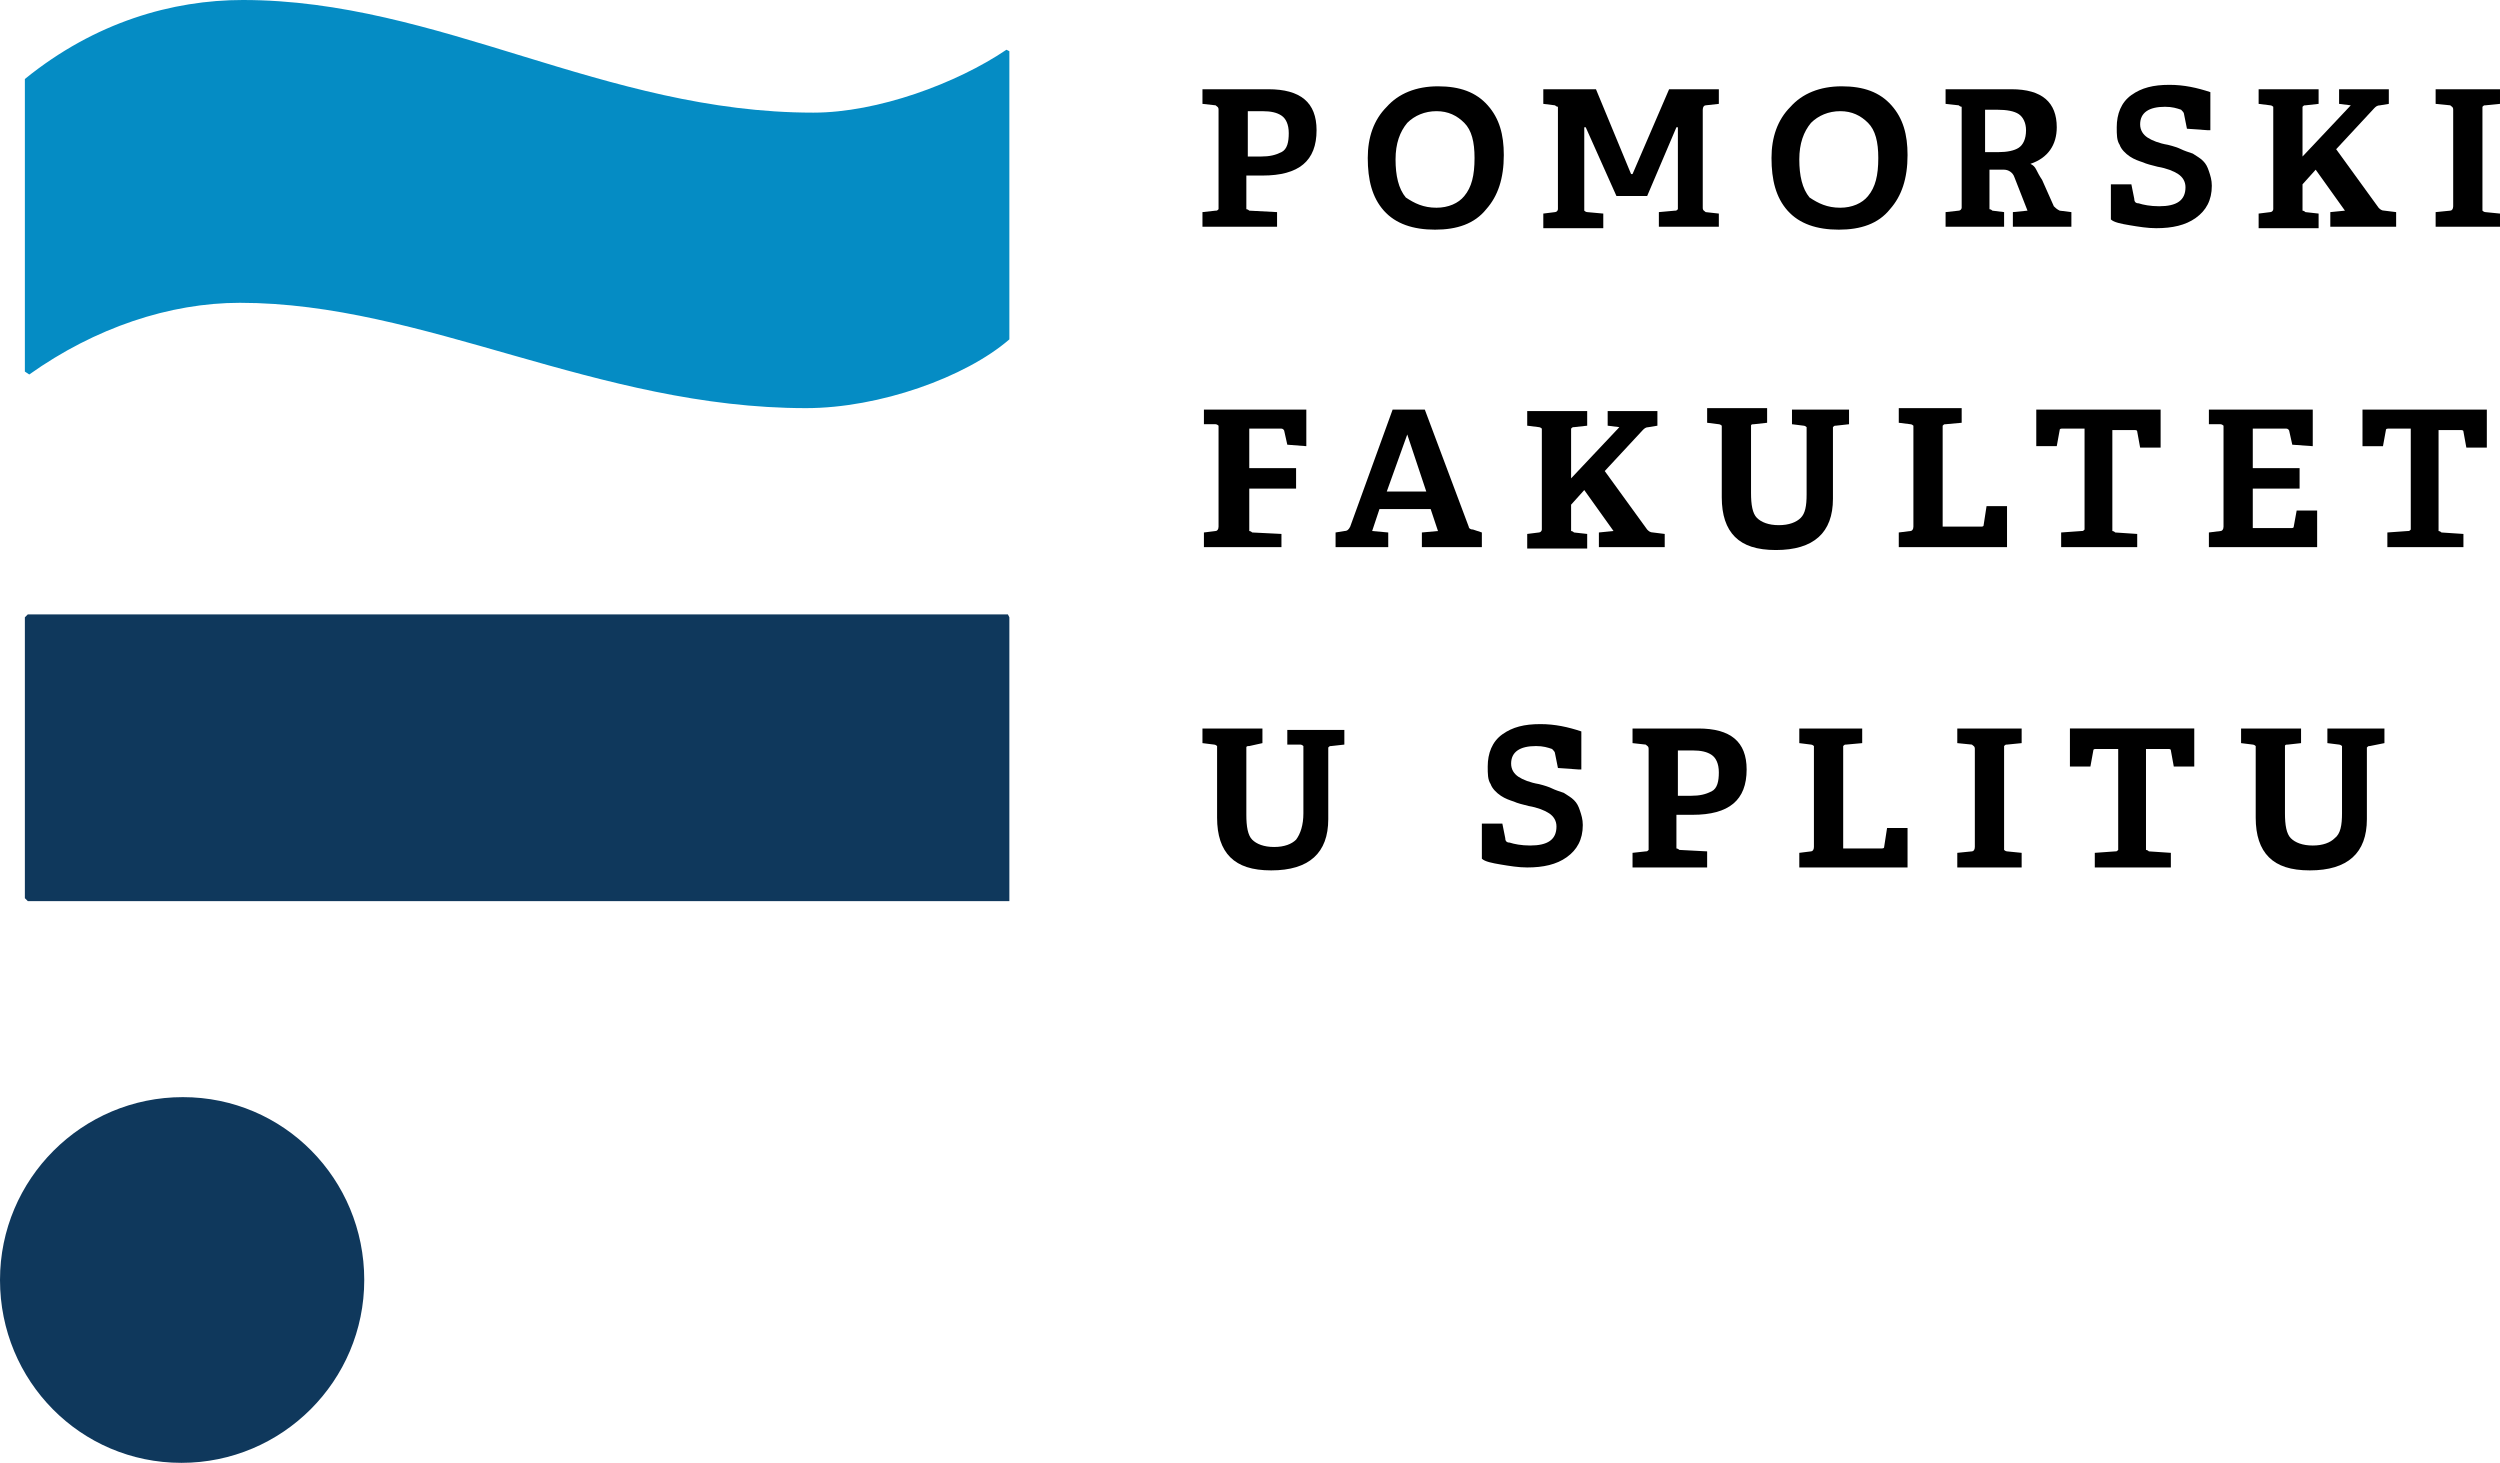 <?xml version="1.0" encoding="utf-8"?>
<!-- Generator: Adobe Illustrator 28.0.0, SVG Export Plug-In . SVG Version: 6.00 Build 0)  -->
<svg version="1.1" id="Layer_1" xmlns="http://www.w3.org/2000/svg" xmlns:xlink="http://www.w3.org/1999/xlink" x="0px" y="0px"
	 viewBox="0 0 170.9 100" style="enable-background:new 0 0 170.9 100;" xml:space="preserve">
<style type="text/css">
	.st0{fill:#0F385C;}
	.st1{fill:#058CC4;}
</style>
<g>
	<path class="st0" d="M24.9,87.5c0,6.9-5.6,12.5-12.5,12.5S0,94.4,0,87.5c0-6.9,5.6-12.5,12.5-12.5S24.9,80.6,24.9,87.5"/>
	<path class="st1" d="M68.8,3.4C65.4,5.7,60,7.7,55.6,7.7C41.3,7.7,30,0,16.6,0C11.8,0,6.5,1.5,1.7,5.4v20L2,25.6
		c4.5-3.2,9.6-4.9,14.4-4.9c12.6,0,24.4,7.2,38.7,7.2c5,0,10.9-2.1,13.9-4.7V3.5L68.8,3.4z"/>
	<polygon class="st0" points="69,42.2 68.9,42 1.9,42 1.7,42.2 1.7,61.4 1.9,61.6 69,61.6 69,61.5 	"/>
	<path d="M85.3,10.7h0.9c0.6,0,1-0.1,1.4-0.3c0.4-0.2,0.5-0.7,0.5-1.3c0-0.6-0.2-1-0.5-1.2c-0.3-0.2-0.7-0.3-1.3-0.3h-1V10.7z
		 M87.4,15.5h-5.2v-1l0.9-0.1c0.1,0,0.1,0,0.2-0.1c0,0,0-0.1,0-0.2V7.5c0-0.2-0.1-0.2-0.2-0.3l-0.9-0.1v-1h4.5
		c2.2,0,3.3,0.9,3.3,2.8c0,2.1-1.2,3.1-3.7,3.1h-1.1v2.1c0,0.1,0,0.2,0,0.2c0,0,0.1,0,0.2,0.1l1.9,0.1V15.5z"/>
	<path d="M98.2,14.2c0.8,0,1.5-0.3,1.9-0.8c0.5-0.6,0.7-1.4,0.7-2.6c0-1.1-0.2-1.9-0.7-2.4c-0.5-0.5-1.1-0.8-1.9-0.8
		c-0.8,0-1.5,0.3-2,0.8c-0.5,0.6-0.8,1.4-0.8,2.5c0,1.1,0.2,2,0.7,2.6C96.7,13.9,97.3,14.2,98.2,14.2 M98.1,15.7
		c-1.5,0-2.7-0.4-3.5-1.3c-0.8-0.9-1.1-2.1-1.1-3.6c0-1.4,0.4-2.6,1.3-3.5c0.8-0.9,2-1.4,3.5-1.4c1.5,0,2.6,0.4,3.4,1.3
		c0.8,0.9,1.1,2,1.1,3.4c0,1.6-0.4,2.8-1.2,3.7C100.8,15.3,99.6,15.7,98.1,15.7"/>
	<path d="M117.6,15.5h-4.2v-1l1.1-0.1c0.1,0,0.1,0,0.2-0.1c0,0,0-0.1,0-0.2V8.7h-0.1l-2,4.7h-2.1l-2.1-4.7h-0.1v5.5
		c0,0.1,0,0.2,0,0.2c0,0,0.1,0.1,0.2,0.1l1.1,0.1v1h-4.1v-1l0.8-0.1c0.1,0,0.2-0.1,0.2-0.2V7.5c0-0.1,0-0.2,0-0.2c0,0-0.1,0-0.2-0.1
		l-0.8-0.1v-1h3.6l2.4,5.8h0.1l2.5-5.8h3.4v1l-0.9,0.1c-0.1,0-0.2,0.1-0.2,0.3v6.7c0,0.2,0.1,0.2,0.2,0.3l0.9,0.1V15.5z"/>
	<path d="M125.8,14.2c0.8,0,1.5-0.3,1.9-0.8c0.5-0.6,0.7-1.4,0.7-2.6c0-1.1-0.2-1.9-0.7-2.4c-0.5-0.5-1.1-0.8-1.9-0.8
		c-0.8,0-1.5,0.3-2,0.8c-0.5,0.6-0.8,1.4-0.8,2.5c0,1.1,0.2,2,0.7,2.6C124.3,13.9,124.9,14.2,125.8,14.2 M125.7,15.7
		c-1.5,0-2.7-0.4-3.5-1.3c-0.8-0.9-1.1-2.1-1.1-3.6c0-1.4,0.4-2.6,1.3-3.5c0.8-0.9,2-1.4,3.5-1.4c1.5,0,2.6,0.4,3.4,1.3
		c0.8,0.9,1.1,2,1.1,3.4c0,1.6-0.4,2.8-1.2,3.7C128.4,15.3,127.2,15.7,125.7,15.7"/>
	<path d="M135.9,10.4h0.7c0.6,0,1.1-0.1,1.4-0.3c0.3-0.2,0.5-0.6,0.5-1.2c0-0.5-0.2-0.9-0.5-1.1c-0.3-0.2-0.8-0.3-1.5-0.3h-0.8V10.4
		z M141.6,15.5h-4v-1l1-0.1l-0.9-2.3c-0.1-0.3-0.4-0.5-0.7-0.5h-1v2.5c0,0.1,0,0.2,0,0.2c0,0,0.1,0,0.2,0.1l0.8,0.1v1h-4v-1l0.9-0.1
		c0.1,0,0.2-0.1,0.2-0.2V7.5c0-0.1,0-0.2,0-0.2c0,0-0.1,0-0.2-0.1l-0.9-0.1v-1h4.5c2.1,0,3.1,0.9,3.1,2.6c0,1.2-0.6,2.1-1.8,2.5
		c0.2,0.1,0.3,0.2,0.4,0.4c0.1,0.2,0.2,0.4,0.4,0.7l0.8,1.8c0.1,0.1,0.2,0.2,0.4,0.3l0.8,0.1V15.5z"/>
	<path d="M150.9,8.9l-1.4-0.1l-0.2-1c0-0.1-0.1-0.2-0.2-0.3c-0.3-0.1-0.6-0.2-1.1-0.2c-1.1,0-1.7,0.4-1.7,1.2c0,0.4,0.2,0.7,0.5,0.9
		c0.3,0.2,0.8,0.4,1.4,0.5c0.4,0.1,0.7,0.2,0.9,0.3c0.2,0.1,0.5,0.2,0.8,0.3c0.3,0.2,0.5,0.3,0.7,0.5c0.2,0.2,0.3,0.4,0.4,0.7
		c0.1,0.3,0.2,0.6,0.2,1c0,1-0.4,1.7-1.1,2.2c-0.7,0.5-1.6,0.7-2.7,0.7c-0.6,0-1.2-0.1-1.8-0.2c-0.6-0.1-1.1-0.2-1.3-0.4v-2.4h1.4
		l0.2,1c0,0.2,0.1,0.3,0.3,0.3c0.3,0.1,0.8,0.2,1.4,0.2c1.2,0,1.8-0.4,1.8-1.3c0-0.4-0.2-0.7-0.5-0.9c-0.3-0.2-0.8-0.4-1.4-0.5
		c-0.4-0.1-0.8-0.2-1-0.3c-0.3-0.1-0.6-0.2-0.9-0.4c-0.3-0.2-0.6-0.5-0.7-0.8c-0.2-0.3-0.2-0.7-0.2-1.2c0-0.9,0.3-1.7,1-2.2
		c0.7-0.5,1.5-0.7,2.6-0.7c1,0,1.9,0.2,2.8,0.5V8.9z"/>
	<path d="M163.7,15.5h-4.4v-1l1-0.1l-2-2.8l-0.9,1v1.6c0,0.1,0,0.2,0,0.2c0,0,0.1,0,0.2,0.1l0.9,0.1v1h-4.1v-1l0.8-0.1
		c0.1,0,0.2-0.1,0.2-0.2V7.5c0-0.1,0-0.2,0-0.2c0,0-0.1-0.1-0.2-0.1l-0.8-0.1v-1h4.1v1l-0.9,0.1c-0.1,0-0.1,0-0.2,0.1
		c0,0,0,0.1,0,0.2v3.2l3.3-3.5l-0.8-0.1v-1h3.4v1l-0.6,0.1c-0.2,0-0.3,0.1-0.4,0.2l-2.6,2.8l2.9,4c0.1,0.1,0.2,0.2,0.4,0.2l0.8,0.1
		V15.5z"/>
	<path d="M170.9,15.5h-4.4v-1l1-0.1c0.1,0,0.2-0.1,0.2-0.3V7.5c0-0.2-0.1-0.2-0.2-0.3l-1-0.1v-1h4.4v1l-1,0.1c-0.1,0-0.1,0-0.2,0.1
		c0,0,0,0.1,0,0.2v6.7c0,0.1,0,0.2,0,0.2c0,0,0.1,0.1,0.2,0.1l1,0.1V15.5z"/>
	<path d="M87.5,37.4h-5.2v-1l0.8-0.1c0.1,0,0.2-0.1,0.2-0.3v-6.7c0-0.1,0-0.2,0-0.2c0,0-0.1-0.1-0.2-0.1L82.3,29v-1h7v2.5L88,30.4
		l-0.2-0.9c0-0.1-0.1-0.2-0.2-0.2h-2.2V32h3.2v1.4h-3.2v2.7c0,0.1,0,0.2,0,0.2c0,0,0.1,0,0.2,0.1l2,0.1V37.4z"/>
	<path d="M97.5,33.6l-1.3-3.9h0l-1.4,3.9H97.5z M101.3,37.4h-4.1v-1l1.1-0.1l-0.5-1.5h-3.5l-0.5,1.5l1.1,0.1v1h-3.6v-1l0.6-0.1
		c0.2,0,0.3-0.1,0.4-0.3l2.9-8h2.2l3,8c0,0.1,0.1,0.2,0.3,0.2l0.6,0.2V37.4z"/>
	<path d="M113.7,37.4h-4.4v-1l1-0.1l-2-2.8l-0.9,1v1.6c0,0.1,0,0.2,0,0.2c0,0,0.1,0,0.2,0.1l0.9,0.1v1h-4.1v-1l0.8-0.1
		c0.1,0,0.2-0.1,0.2-0.2v-6.7c0-0.1,0-0.2,0-0.2c0,0-0.1-0.1-0.2-0.1l-0.8-0.1v-1h4.1v1l-0.9,0.1c-0.1,0-0.1,0-0.2,0.1
		c0,0,0,0.1,0,0.2v3.2l3.3-3.5l-0.8-0.1v-1h3.4v1l-0.6,0.1c-0.2,0-0.3,0.1-0.4,0.2l-2.6,2.8l2.9,4c0.1,0.1,0.2,0.2,0.4,0.2l0.8,0.1
		V37.4z"/>
	<path d="M123.5,33.8v-4.4c0-0.1,0-0.2,0-0.2c0,0-0.1-0.1-0.2-0.1l-0.8-0.1v-1h3.9v1l-0.9,0.1c-0.1,0-0.1,0-0.2,0.1c0,0,0,0.1,0,0.2
		v4.7c0,2.3-1.3,3.5-3.9,3.5c-1.3,0-2.2-0.3-2.8-0.9c-0.6-0.6-0.9-1.5-0.9-2.7v-4.7c0-0.1,0-0.2,0-0.2c0,0-0.1-0.1-0.2-0.1l-0.8-0.1
		v-1h4.1v1l-0.9,0.1c-0.1,0-0.2,0-0.2,0.1c0,0,0,0.1,0,0.2v4.4c0,0.8,0.1,1.4,0.4,1.7c0.3,0.3,0.8,0.5,1.5,0.5
		c0.7,0,1.2-0.2,1.5-0.5C123.4,35.1,123.5,34.6,123.5,33.8"/>
	<path d="M137.2,37.4h-7.4v-1l0.8-0.1c0.1,0,0.2-0.1,0.2-0.3v-6.7c0-0.1,0-0.2,0-0.2c0,0-0.1-0.1-0.2-0.1l-0.8-0.1v-1h4.3v1
		l-1.1,0.1c-0.1,0-0.1,0-0.2,0.1c0,0,0,0.1,0,0.2v6.7h2.6c0.1,0,0.2,0,0.2-0.1l0.2-1.3h1.4V37.4z"/>
	<path d="M146.1,37.4h-5.2v-1l1.4-0.1c0.1,0,0.1,0,0.2-0.1c0,0,0-0.1,0-0.2v-6.7H141c-0.1,0-0.2,0-0.2,0.1l-0.2,1.1h-1.4V28h8.5v2.6
		h-1.4l-0.2-1.1c0-0.1-0.1-0.1-0.2-0.1h-1.5v6.7c0,0.1,0,0.2,0,0.2c0,0,0.1,0,0.2,0.1l1.5,0.1V37.4z"/>
	<path d="M158.4,37.4H151v-1l0.8-0.1c0.1,0,0.2-0.1,0.2-0.3v-6.7c0-0.1,0-0.2,0-0.2c0,0-0.1-0.1-0.2-0.1L151,29v-1h7.1v2.5l-1.4-0.1
		l-0.2-0.9c0-0.1-0.1-0.2-0.2-0.2H154V32h3.2v1.4H154v2.7h2.6c0.1,0,0.2,0,0.2-0.1l0.2-1.1h1.4V37.4z"/>
	<path d="M168.4,37.4h-5.2v-1l1.4-0.1c0.1,0,0.1,0,0.2-0.1c0,0,0-0.1,0-0.2v-6.7h-1.5c-0.1,0-0.2,0-0.2,0.1l-0.2,1.1h-1.4V28h8.5
		v2.6h-1.4l-0.2-1.1c0-0.1-0.1-0.1-0.2-0.1h-1.5v6.7c0,0.1,0,0.2,0,0.2c0,0,0.1,0,0.2,0.1l1.5,0.1V37.4z"/>
	<path d="M89.1,55.6v-4.4c0-0.1,0-0.2,0-0.2c0,0-0.1-0.1-0.2-0.1L88,50.9v-1h3.9v1L91,51c-0.1,0-0.1,0-0.2,0.1c0,0,0,0.1,0,0.2v4.7
		c0,2.3-1.3,3.5-3.9,3.5c-1.3,0-2.2-0.3-2.8-0.9c-0.6-0.6-0.9-1.5-0.9-2.7v-4.7c0-0.1,0-0.2,0-0.2c0,0-0.1-0.1-0.2-0.1l-0.8-0.1v-1
		h4.1v1L85.4,51c-0.1,0-0.2,0-0.2,0.1c0,0,0,0.1,0,0.2v4.4c0,0.8,0.1,1.4,0.4,1.7c0.3,0.3,0.8,0.5,1.5,0.5c0.7,0,1.2-0.2,1.5-0.5
		C88.9,57,89.1,56.4,89.1,55.6"/>
	<path d="M107.9,52.6l-1.4-0.1l-0.2-1c0-0.1-0.1-0.2-0.2-0.3c-0.3-0.1-0.6-0.2-1.1-0.2c-1.1,0-1.7,0.4-1.7,1.2
		c0,0.4,0.2,0.7,0.5,0.9c0.3,0.2,0.8,0.4,1.4,0.5c0.4,0.1,0.7,0.2,0.9,0.3c0.2,0.1,0.5,0.2,0.8,0.3c0.3,0.2,0.5,0.3,0.7,0.5
		c0.2,0.2,0.3,0.4,0.4,0.7c0.1,0.3,0.2,0.6,0.2,1c0,1-0.4,1.7-1.1,2.2c-0.7,0.5-1.6,0.7-2.7,0.7c-0.6,0-1.2-0.1-1.8-0.2
		c-0.6-0.1-1.1-0.2-1.3-0.4v-2.4h1.4l0.2,1c0,0.2,0.1,0.3,0.3,0.3c0.3,0.1,0.8,0.2,1.4,0.2c1.2,0,1.8-0.4,1.8-1.3
		c0-0.4-0.2-0.7-0.5-0.9c-0.3-0.2-0.8-0.4-1.4-0.5c-0.4-0.1-0.8-0.2-1-0.3c-0.3-0.1-0.6-0.2-0.9-0.4c-0.3-0.2-0.6-0.5-0.7-0.8
		c-0.2-0.3-0.2-0.7-0.2-1.2c0-0.9,0.3-1.7,1-2.2c0.7-0.5,1.5-0.7,2.6-0.7c1,0,1.9,0.2,2.8,0.5V52.6z"/>
	<path d="M114.7,54.4h0.9c0.6,0,1-0.1,1.4-0.3c0.4-0.2,0.5-0.7,0.5-1.3c0-0.6-0.2-1-0.5-1.2c-0.3-0.2-0.7-0.3-1.3-0.3h-1V54.4z
		 M116.8,59.3h-5.2v-1l0.9-0.1c0.1,0,0.1,0,0.2-0.1c0,0,0-0.1,0-0.2v-6.7c0-0.2-0.1-0.2-0.2-0.3l-0.9-0.1v-1h4.5
		c2.2,0,3.3,0.9,3.3,2.8c0,2.1-1.2,3.1-3.7,3.1h-1.1v2.1c0,0.1,0,0.2,0,0.2c0,0,0.1,0,0.2,0.1l1.9,0.1V59.3z"/>
	<path d="M130.4,59.3H123v-1l0.8-0.1c0.1,0,0.2-0.1,0.2-0.3v-6.7c0-0.1,0-0.2,0-0.2c0,0-0.1-0.1-0.2-0.1l-0.8-0.1v-1h4.3v1l-1.1,0.1
		c-0.1,0-0.1,0-0.2,0.1c0,0,0,0.1,0,0.2V58h2.6c0.1,0,0.2,0,0.2-0.1l0.2-1.3h1.4V59.3z"/>
	<path d="M138.2,59.3h-4.4v-1l1-0.1c0.1,0,0.2-0.1,0.2-0.3v-6.7c0-0.2-0.1-0.2-0.2-0.3l-1-0.1v-1h4.4v1l-1,0.1c-0.1,0-0.1,0-0.2,0.1
		c0,0,0,0.1,0,0.2v6.7c0,0.1,0,0.2,0,0.2c0,0,0.1,0.1,0.2,0.1l1,0.1V59.3z"/>
	<path d="M148.4,59.3h-5.2v-1l1.4-0.1c0.1,0,0.1,0,0.2-0.1c0,0,0-0.1,0-0.2v-6.7h-1.5c-0.1,0-0.2,0-0.2,0.1l-0.2,1.1h-1.4v-2.6h8.5
		v2.6h-1.4l-0.2-1.1c0-0.1-0.1-0.1-0.2-0.1h-1.5v6.7c0,0.1,0,0.2,0,0.2c0,0,0.1,0,0.2,0.1l1.5,0.1V59.3z"/>
	<path d="M160.1,55.6v-4.4c0-0.1,0-0.2,0-0.2c0,0-0.1-0.1-0.2-0.1l-0.8-0.1v-1h3.9v1L162,51c-0.1,0-0.1,0-0.2,0.1c0,0,0,0.1,0,0.2
		v4.7c0,2.3-1.3,3.5-3.9,3.5c-1.3,0-2.2-0.3-2.8-0.9c-0.6-0.6-0.9-1.5-0.9-2.7v-4.7c0-0.1,0-0.2,0-0.2c0,0-0.1-0.1-0.2-0.1l-0.8-0.1
		v-1h4.1v1l-0.9,0.1c-0.1,0-0.2,0-0.2,0.1c0,0,0,0.1,0,0.2v4.4c0,0.8,0.1,1.4,0.4,1.7c0.3,0.3,0.8,0.5,1.5,0.5
		c0.7,0,1.2-0.2,1.5-0.5C160,57,160.1,56.4,160.1,55.6"/>
</g>
</svg>

